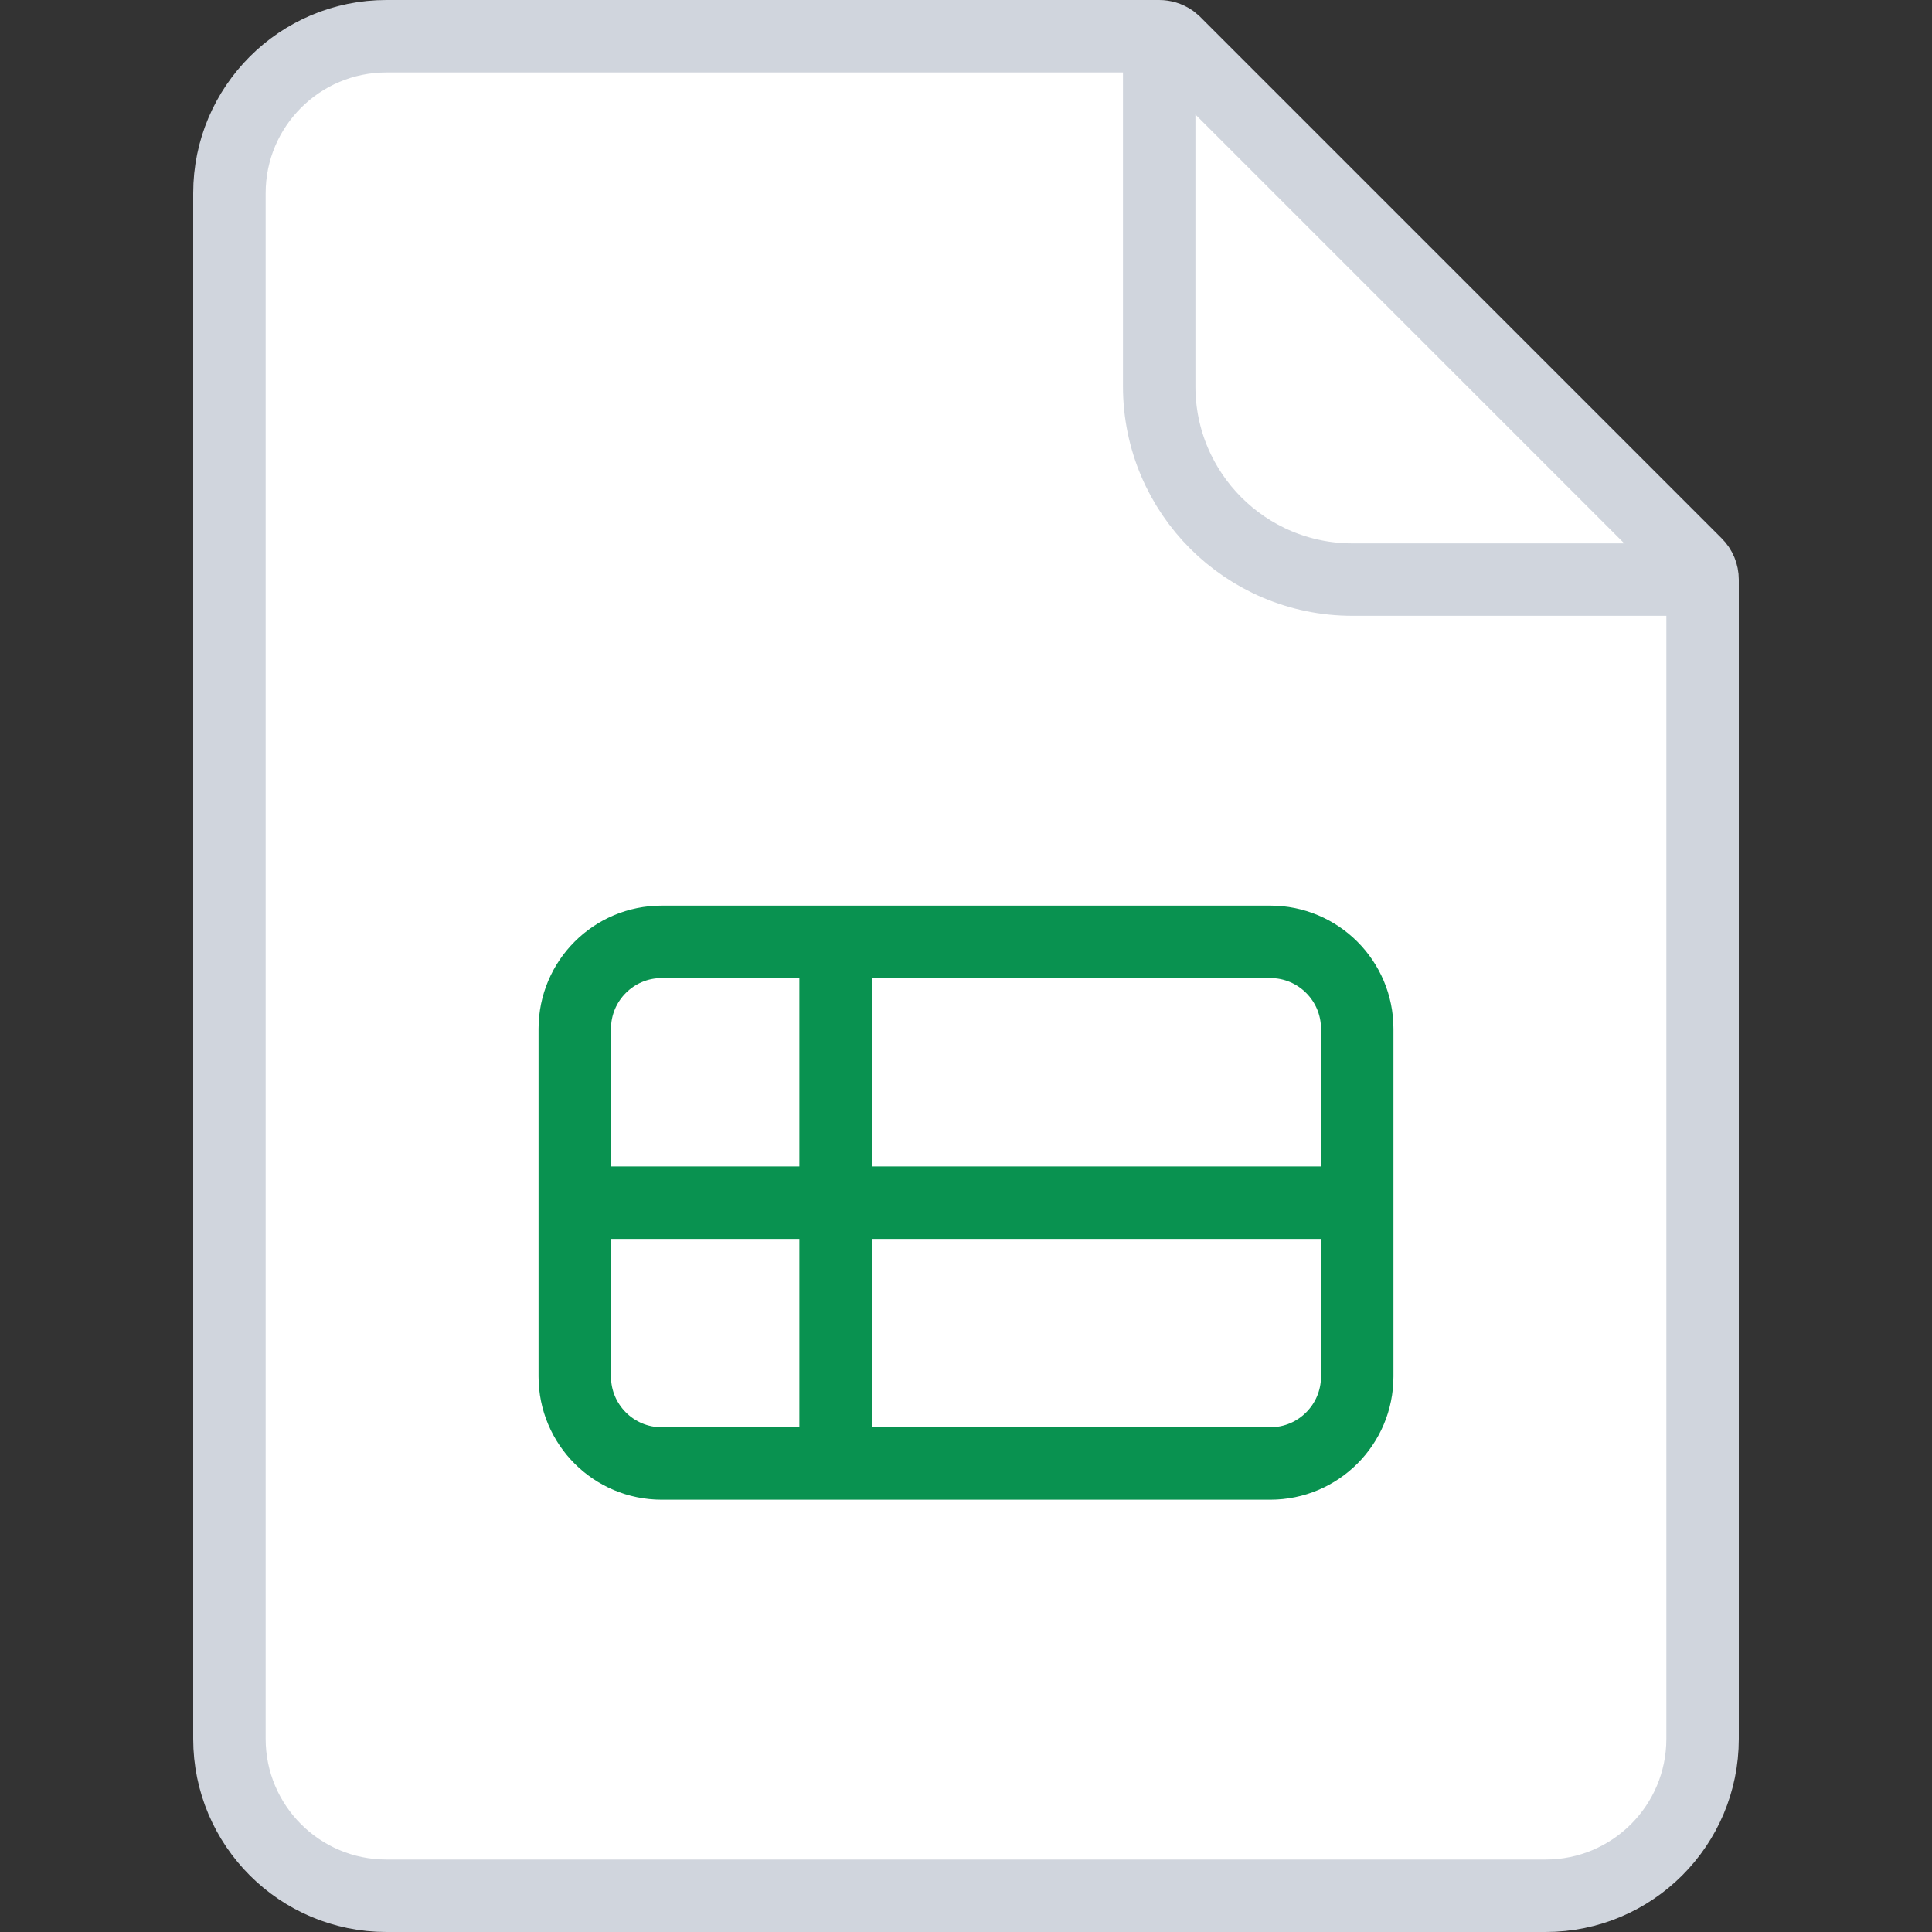 <svg width="40" height="40" viewBox="0 0 40 40" fill="none" xmlns="http://www.w3.org/2000/svg">
<rect x="0" y="0" width="40" height="40" fill="#333333" stroke="none"/>
<path d="M8 0.75H24C24.091 0.75 24.179 0.777 24.254 0.827L24.323 0.884L35.116 11.677C35.202 11.762 35.25 11.879 35.25 12V36C35.25 37.795 33.795 39.25 32 39.25H8C6.205 39.25 4.75 37.795 4.75 36V4C4.75 2.205 6.205 0.75 8 0.75Z" fill="white" stroke="#D0D5DD" stroke-width="1.5"/>
<path d="M24 0.5V8C24 10.209 25.791 12 28 12H35.5" stroke="#D0D5DD" stroke-width="1.5"/>
<path d="M11.9 24.9H28.1M11.9 24.9V21.3C11.9 20.306 12.706 19.5 13.7 19.5H17.3M11.9 24.9V28.5C11.9 29.494 12.706 30.3 13.7 30.3H17.3M28.1 24.9V28.5C28.1 29.494 27.294 30.3 26.3 30.3H17.3M28.1 24.9V21.3C28.1 20.306 27.294 19.5 26.3 19.5H17.3M17.3 19.5V30.3" stroke="#099250" stroke-width="1.5" stroke-linecap="round" stroke-linejoin="round"/>
</svg>
